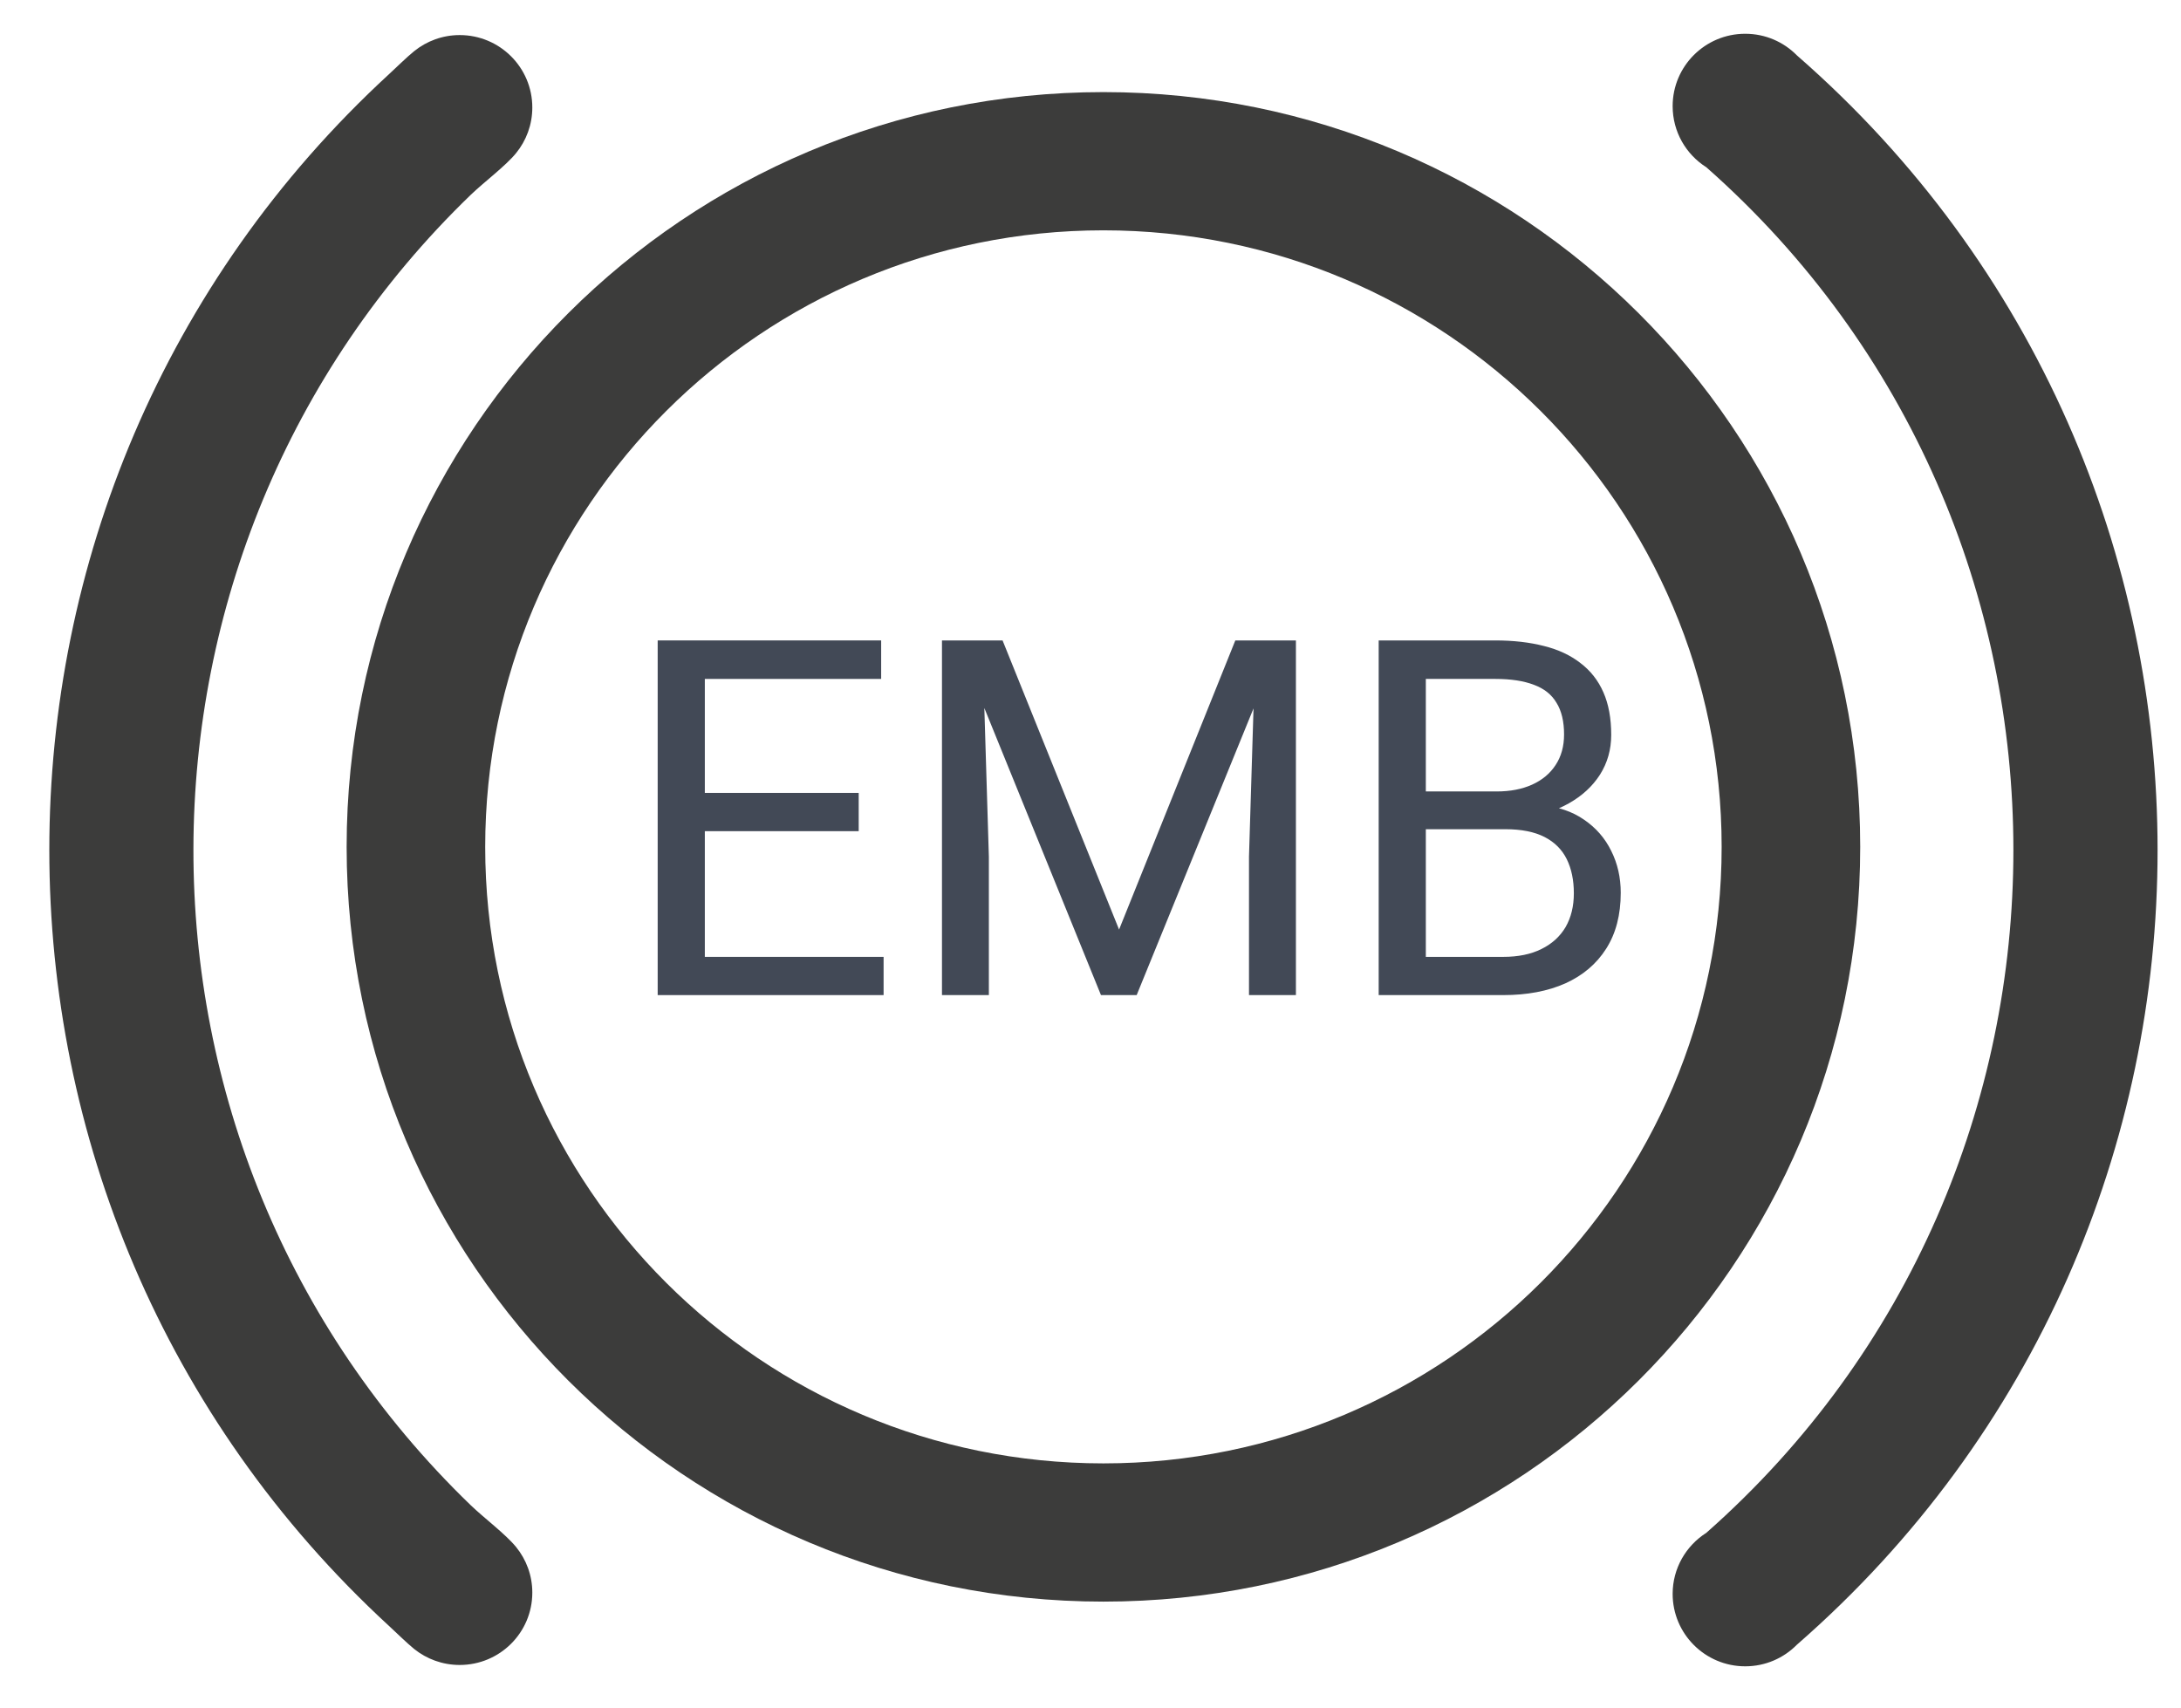 <svg width="60" height="47" viewBox="0 0 60 47" fill="none" xmlns="http://www.w3.org/2000/svg">
<g clip-path="url(#clip0_52_270)">
<path fill-rule="evenodd" clip-rule="evenodd" d="M30.355 2.534C41.854 2.534 51.175 11.831 51.175 23.3C51.175 34.77 41.854 44.065 30.355 44.065C18.857 44.065 9.536 34.769 9.536 23.3C9.536 11.832 18.857 2.534 30.355 2.534ZM30.355 6.337C39.748 6.337 47.363 13.932 47.363 23.3C47.363 32.667 39.748 40.262 30.355 40.262C20.962 40.262 13.348 32.667 13.348 23.3C13.349 13.932 20.964 6.337 30.355 6.337Z" fill="#3C3C3B"/>
<path fill-rule="evenodd" clip-rule="evenodd" d="M49.434 1.524C62.663 13.062 62.663 33.714 49.434 45.25C49.072 45.617 48.57 45.845 48.011 45.845C46.909 45.845 46.015 44.952 46.015 43.852C46.015 43.146 46.386 42.525 46.942 42.172C58.205 32.228 58.205 14.546 46.942 4.602C46.384 4.249 46.015 3.628 46.015 2.92C46.015 1.821 46.909 0.929 48.011 0.929C48.569 0.929 49.072 1.156 49.434 1.524ZM10.704 44.736C10.893 44.91 11.198 45.21 11.396 45.37C11.738 45.643 12.174 45.808 12.646 45.808C13.75 45.808 14.644 44.918 14.644 43.817C14.644 43.342 14.477 42.906 14.198 42.563C13.911 42.21 13.311 41.761 12.951 41.414C2.738 31.557 2.818 15.142 12.951 5.36C13.311 5.013 13.913 4.564 14.198 4.212C14.477 3.87 14.644 3.433 14.644 2.957C14.644 1.857 13.75 0.965 12.646 0.965C12.174 0.965 11.738 1.131 11.396 1.406C11.198 1.564 10.893 1.866 10.704 2.039C-1.759 13.502 -1.759 33.272 10.704 44.736Z" fill="#3C3C3B"/>
<path d="M24.308 26.326V27.378H19.128V26.326H24.308ZM19.39 17.62V27.378H18.093V17.62H19.39ZM23.623 21.815V22.868H19.128V21.815H23.623ZM24.241 17.62V18.679H19.128V17.62H24.241Z" fill="#424956"/>
<path d="M26.324 17.62H27.581L30.786 25.575L33.984 17.62H35.247L31.27 27.378H30.288L26.324 17.62ZM25.914 17.62H27.023L27.204 23.571V27.378H25.914V17.62ZM34.542 17.62H35.651V27.378H34.36V23.571L34.542 17.62Z" fill="#424956"/>
<path d="M41.416 22.814H38.936L38.923 21.775H41.174C41.546 21.775 41.87 21.713 42.148 21.588C42.426 21.462 42.641 21.284 42.793 21.051C42.95 20.815 43.028 20.533 43.028 20.207C43.028 19.85 42.959 19.559 42.82 19.336C42.686 19.108 42.477 18.943 42.195 18.84C41.917 18.733 41.564 18.679 41.134 18.679H39.225V27.378H37.928V17.62H41.134C41.635 17.62 42.083 17.672 42.477 17.774C42.872 17.872 43.205 18.029 43.479 18.243C43.756 18.453 43.967 18.721 44.11 19.048C44.254 19.374 44.325 19.765 44.325 20.22C44.325 20.622 44.222 20.987 44.016 21.313C43.81 21.634 43.523 21.898 43.156 22.104C42.793 22.309 42.368 22.441 41.879 22.499L41.416 22.814ZM41.355 27.378H38.426L39.158 26.326H41.355C41.767 26.326 42.117 26.254 42.404 26.111C42.695 25.968 42.916 25.767 43.069 25.508C43.221 25.244 43.297 24.934 43.297 24.576C43.297 24.215 43.232 23.902 43.102 23.638C42.972 23.375 42.769 23.171 42.491 23.028C42.213 22.886 41.855 22.814 41.416 22.814H39.568L39.581 21.775H42.108L42.383 22.151C42.854 22.191 43.252 22.325 43.579 22.553C43.906 22.776 44.155 23.062 44.325 23.41C44.5 23.759 44.587 24.143 44.587 24.563C44.587 25.171 44.453 25.685 44.184 26.105C43.92 26.52 43.546 26.837 43.062 27.056C42.578 27.271 42.009 27.378 41.355 27.378Z" fill="#424956"/>
</g>
<defs>
<clipPath id="clip0_52_270">
<rect width="59" height="46" fill="white" transform="translate(0.464 0.495)"/>
</clipPath>
</defs>
</svg>
